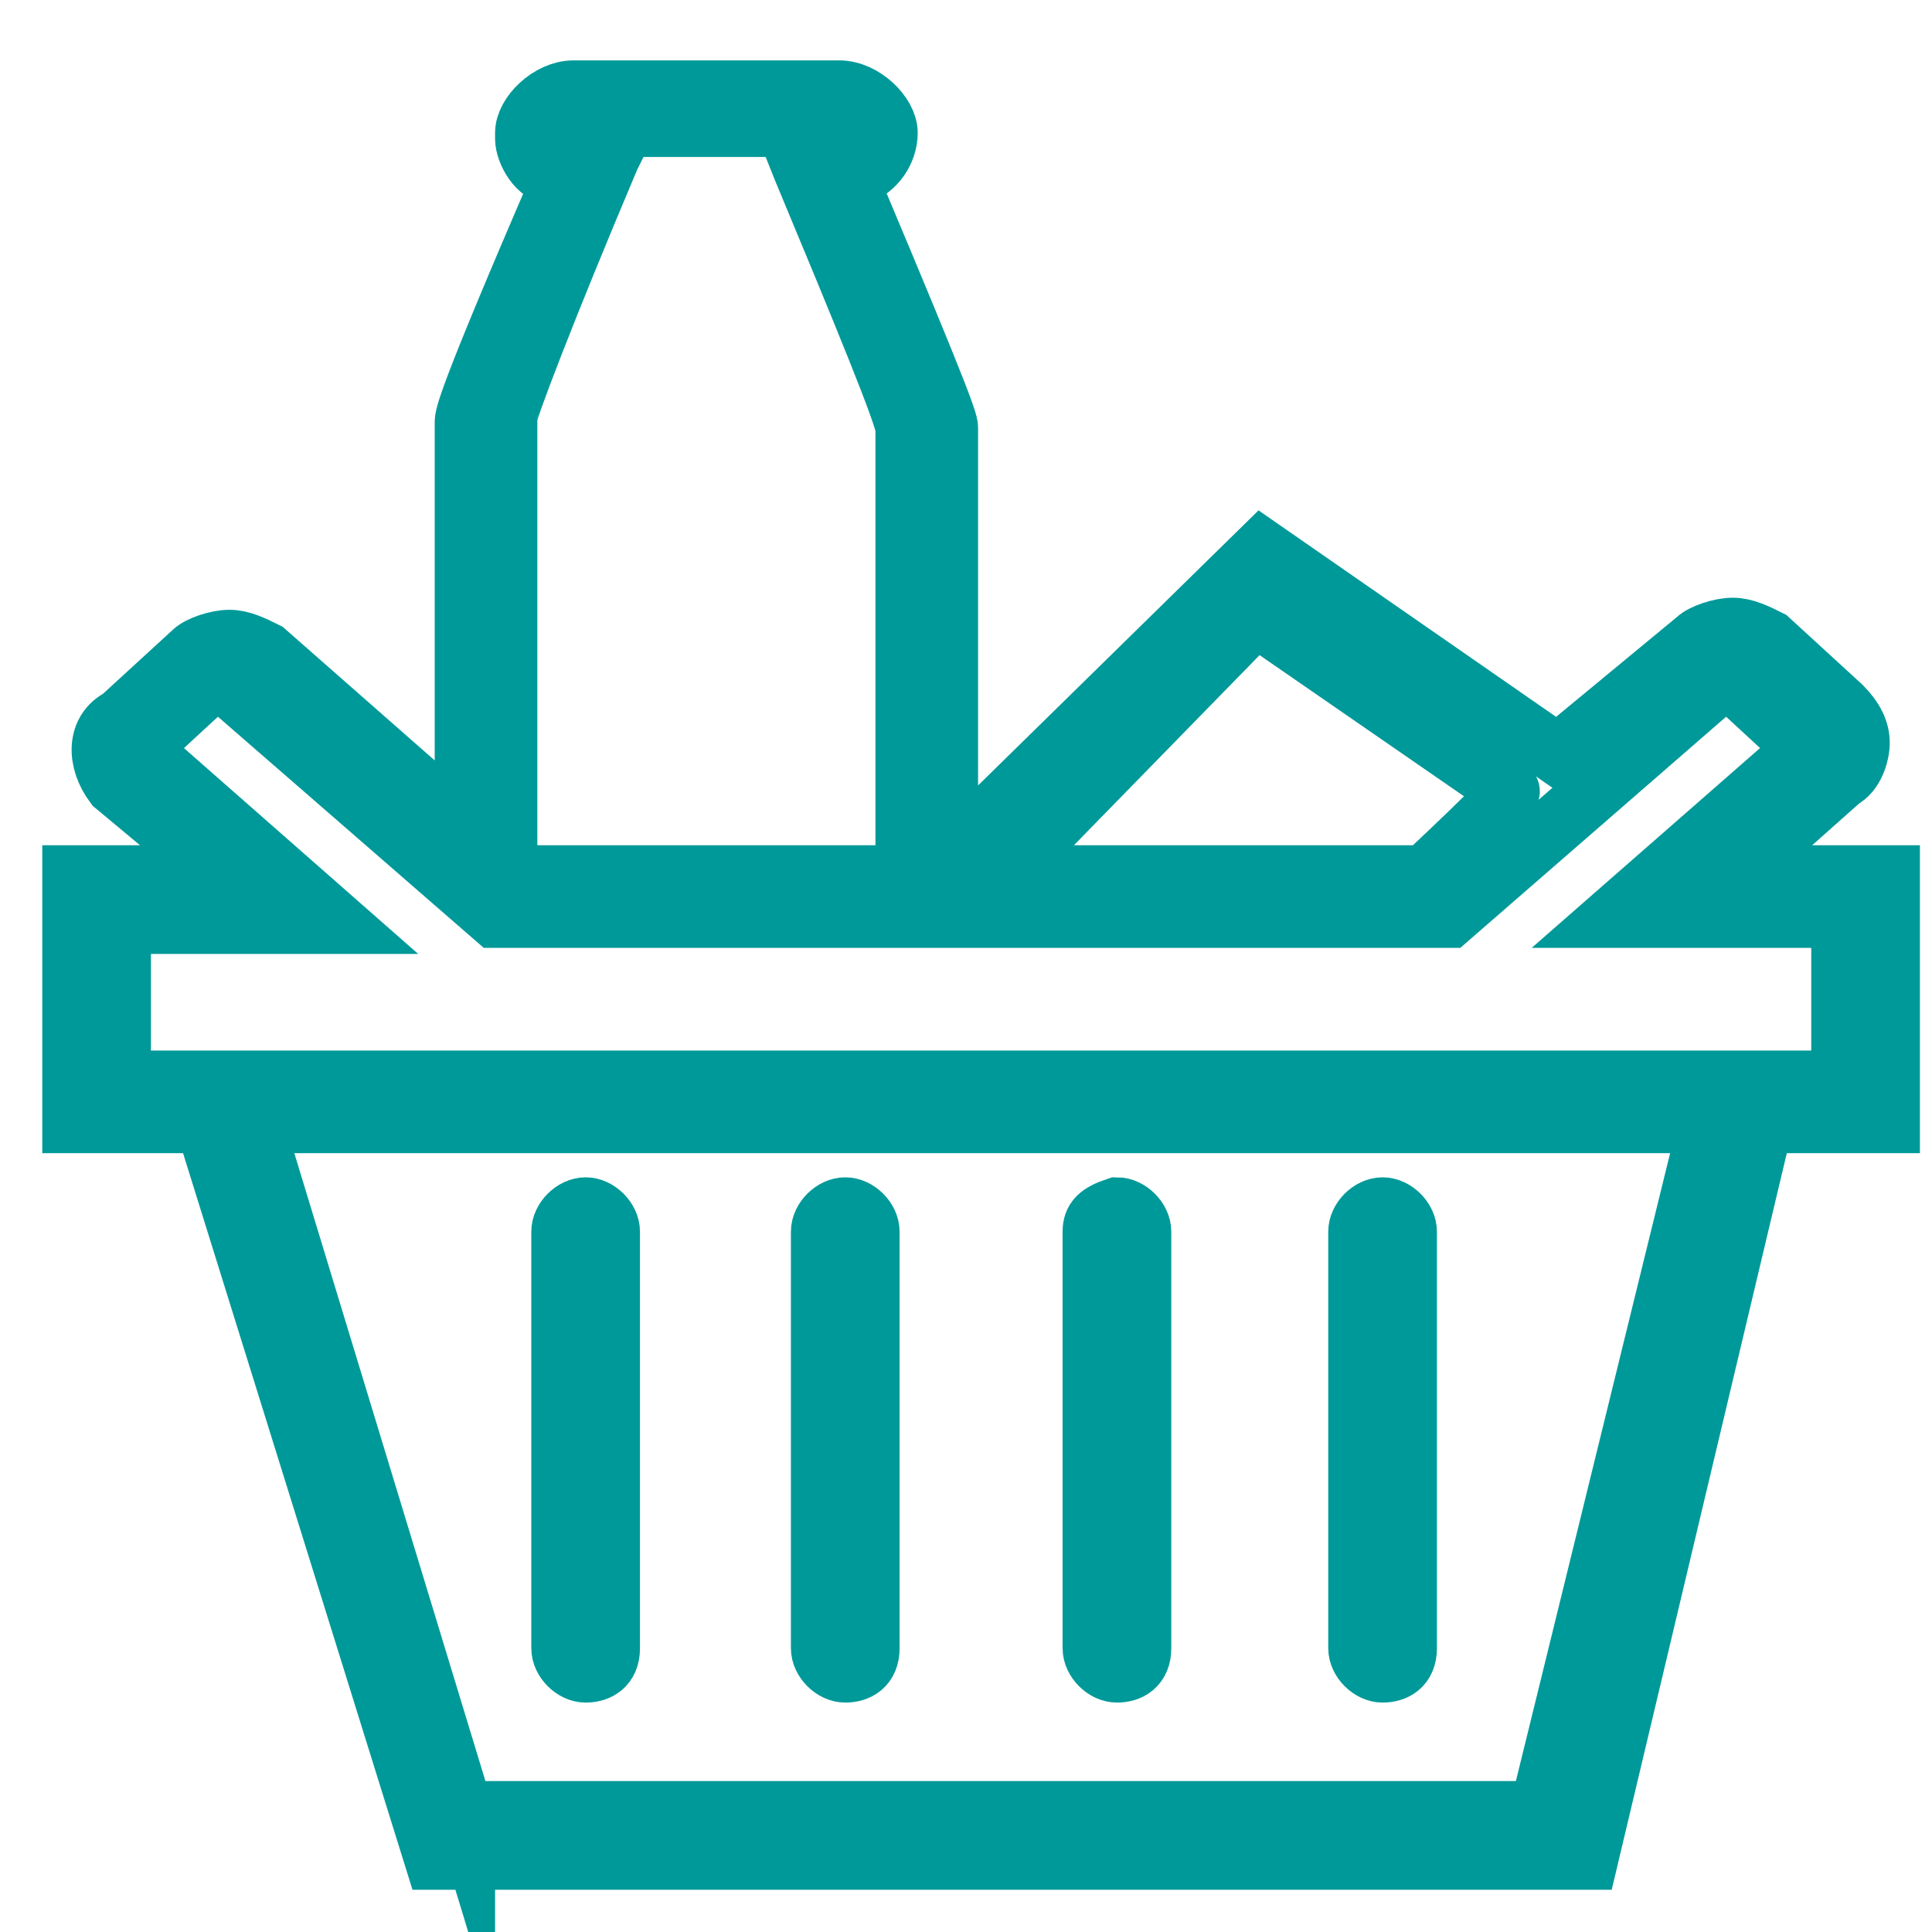 <svg xmlns="http://www.w3.org/2000/svg" id="Layer_1" viewBox="1 -1 32 32"><style>.st0{fill:none;stroke:#009999;stroke-miterlimit:10;}</style><g id="XMLID_2_"><g id="XMLID_3_"><path id="XMLID_13_" d="M23.5 19.4v6.9c0 .2.2.4.4.4s.4-.1.4-.4v-6.9c0-.2-.2-.4-.4-.4s-.4.2-.4.4z" class="st0"/><path id="XMLID_12_" d="M19.1 19.4v6.9c0 .2.2.4.4.4s.4-.1.4-.4v-6.9c0-.2-.2-.4-.4-.4-.3.1-.4.2-.4.4z" class="st0"/><path id="XMLID_11_" d="M14.6 19.4v6.9c0 .2.2.4.4.4s.4-.1.4-.4v-6.9c0-.2-.2-.4-.4-.4s-.4.2-.4.4z" class="st0"/><path id="XMLID_10_" d="M10.3 19.4v6.9c0 .2.2.4.4.4s.4-.1.4-.4v-6.9c0-.2-.2-.4-.4-.4s-.4.2-.4.4z" class="st0"/><path id="XMLID_4_" d="M2.2 13.5v4.1h2.2l3.8 12.2h19.1l2.9-12.2h2.1v-4.1h-2.6l1.8-1.6c.2-.1.3-.4.3-.6 0-.2-.1-.4-.3-.6l-1.2-1.1c-.2-.1-.4-.2-.6-.2-.2 0-.5.1-.6.2l-2.3 1.9-4.9-3.4-5.2 5.1V6.1c0-.1 0-.2-1.6-4v-.2h.1c.3-.1.5-.4.5-.7s-.4-.7-.8-.7h-4.4c-.4 0-.8.4-.8.7v.1c0 .2.2.6.5.6h.1V2C8.7 5.7 8.7 5.9 8.7 6v6.7L5.4 9.8c-.2-.1-.4-.2-.6-.2-.2 0-.5.1-.6.2L3 10.9c-.4.2-.4.7-.1 1.1l1.8 1.5H2.2zm6.5 15.6L5.2 17.6h24.1L26.5 29H8.7zm22.8-12.2H3v-2.6h3.6l-3.3-2.9 1.3-1.2 4.6 4H25l4.6-4 1.3 1.2-3.2 2.8h3.8v2.7zM10.4 1.1H15v.2h-.9l.2.5c1 2.4 1.7 4.1 1.7 4.3v7.3c0 .1-.1.1-.2.1H9.6l-.2-.2V5.9c0-.1.6-1.7 1.7-4.3l.2-.4h-.9v-.1zm14.2 12.4h-7l4.2-4.3 4.2 2.9c.1 0-1.4 1.4-1.4 1.4z" class="st0"/></g></g></svg>